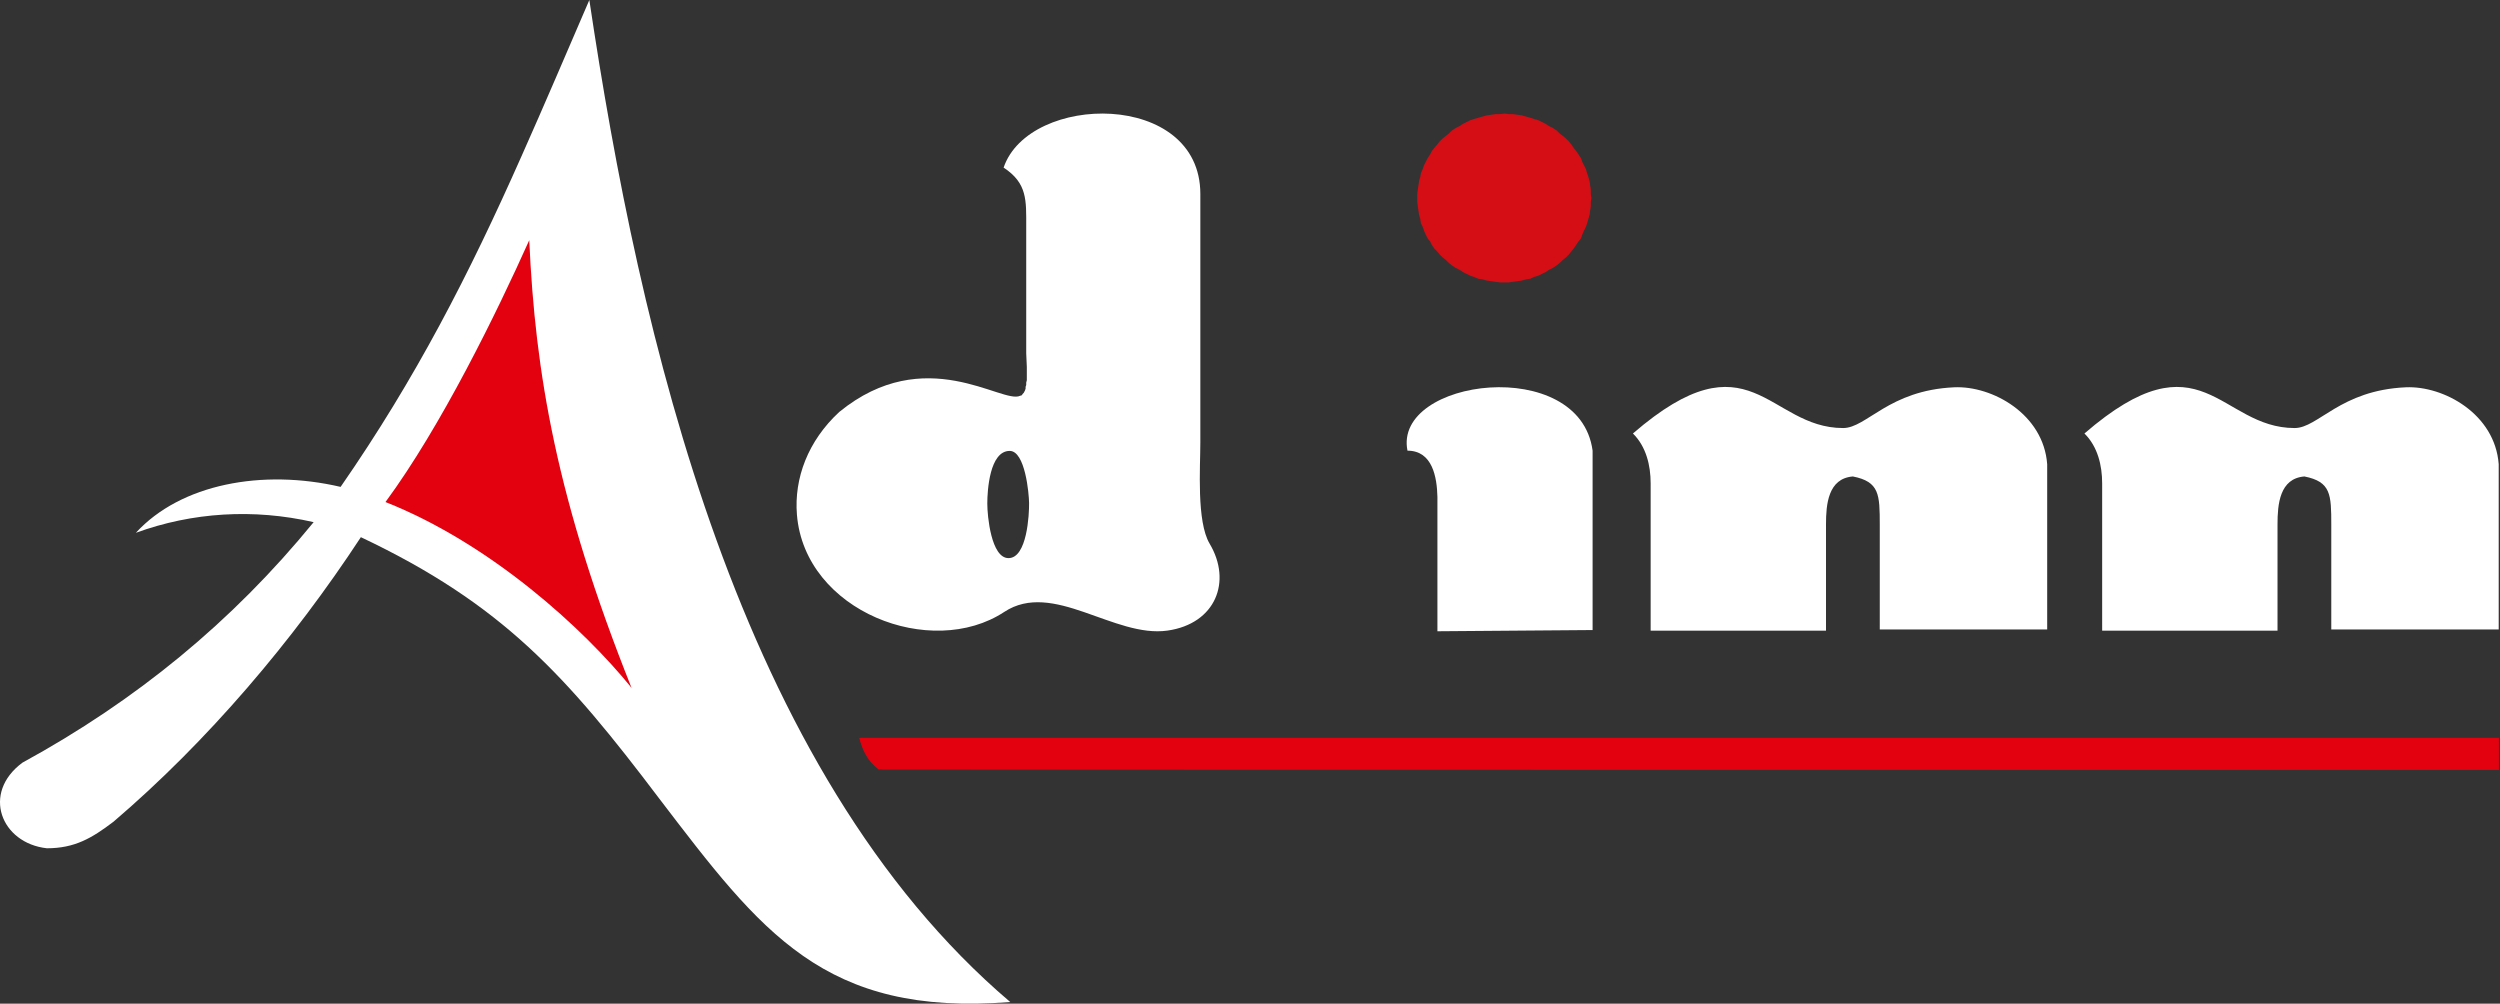 <svg width="543" height="218" viewBox="0 0 543 218" fill="none" xmlns="http://www.w3.org/2000/svg">
<rect x="0" y="0" width="543" height="218" fill="#333333" stroke="none"/>
<path fill-rule="evenodd" clip-rule="evenodd" d="M219.424 217.639C160.295 167.396 138.867 72.836 128.005 0C123.118 11.323 118.298 22.65 113.277 33.914C101.89 59.587 90.316 82.178 73.98 105.751C57.006 101.796 39.237 105.113 29.509 115.725C41.764 111.256 55.06 110.426 68.125 113.411C50.449 135.061 29.515 152.195 4.873 165.65C-4.059 172.26 0.219 183.139 10.179 184.245C16.227 184.245 19.946 182.051 24.644 178.482C45.112 160.998 63.638 139.154 78.38 116.675C109.166 131.256 123.029 146.796 143.131 173.377C165.384 202.513 178.979 220.838 219.424 217.639Z" fill="white"/>
<path fill-rule="evenodd" clip-rule="evenodd" d="M114.955 52.169C116.236 80.946 120.866 108.595 137.169 149.398C126.792 136.555 106.529 118.054 83.728 109.044C95.824 92.605 107.822 68.076 114.955 52.169Z" fill="#E3000F"/>
<path fill-rule="evenodd" clip-rule="evenodd" d="M326.803 24.664L327.73 24.793H328.659L329.589 24.923L330.519 25.055L331.445 25.317L332.375 25.578L333.173 25.84L334.1 26.102L334.895 26.496L335.691 26.887L336.489 27.413L337.285 27.804L338.083 28.328L338.745 28.983L339.409 29.507L340.073 30.033L340.735 30.686L341.268 31.339L341.798 32.127L342.329 32.782L342.859 33.567L343.39 34.352L343.655 35.141L344.054 35.926L344.45 36.711L344.715 37.628L344.983 38.413L345.249 39.331L345.38 40.248L345.514 41.162V42.083L345.645 42.997L345.514 43.915V44.832L345.38 45.749L345.249 46.664L344.983 47.581L344.715 48.499L344.45 49.284L344.054 50.072L343.655 50.986L343.39 51.774L342.859 52.427L342.329 53.212L341.798 54L341.268 54.653L340.735 55.309L340.073 55.964L339.409 56.488L338.745 57.143L338.083 57.667L337.285 58.19L336.489 58.584L335.691 59.108L334.895 59.499L334.1 59.893L333.173 60.154L332.375 60.548L331.445 60.678L330.519 60.942L329.589 61.072L328.659 61.204L327.73 61.334H326.803H325.74L324.813 61.204L323.881 61.072L322.954 60.942L322.024 60.678L321.095 60.548L320.168 60.154L319.37 59.893L318.571 59.499L317.779 59.108L316.98 58.584L316.185 58.19L315.389 57.667L314.725 57.143L314.064 56.488L313.399 55.964L312.735 55.309L312.204 54.653L311.54 54L311.01 53.212L310.61 52.427L310.08 51.774L309.684 50.986L309.285 50.072L309.019 49.284L308.62 48.499L308.489 47.581L308.221 46.664L308.09 45.749L307.959 44.832L307.825 43.915V42.997V42.083L307.959 41.162L308.09 40.248L308.221 39.331L308.489 38.413L308.62 37.628L309.019 36.711L309.285 35.926L309.684 35.141L310.08 34.352L310.61 33.567L311.01 32.782L311.54 32.127L312.204 31.339L312.735 30.686L313.399 30.033L314.064 29.507L314.725 28.983L315.389 28.328L316.185 27.804L316.98 27.413L317.779 26.887L318.571 26.496L319.37 26.102L320.168 25.84L321.095 25.578L322.024 25.317L322.954 25.055L323.881 24.923L324.813 24.793H325.74L326.803 24.664Z" fill="#D40E14"/>
<path fill-rule="evenodd" clip-rule="evenodd" d="M219.31 97.938C222.662 97.938 223.491 107.165 223.517 109.259C223.55 111.726 223.088 121.223 219.045 121.223C215.282 121.223 214.436 112.052 214.442 109.341C214.451 106.551 214.934 97.938 219.31 97.938ZM218.128 132.908C202.307 143.338 174.805 132.838 173.094 111.805C172.448 103.878 175.502 95.745 182.286 89.479C200.958 74.239 217.708 87.859 221.569 85.965L221.965 85.836L222.099 85.577L222.364 85.315L222.498 85.056L222.63 84.798L222.761 84.407V84.019L222.895 83.627V83.107L223.026 82.587V82.066V79.726L222.895 76.732V49.154C222.895 43.55 223.163 39.795 217.985 36.405C223.497 20.18 260.715 19.586 260.715 42.13V96.068C260.715 101.443 259.869 113.284 262.732 118.086C267.63 126.298 264.04 135.467 253.594 136.963C241.998 138.622 228.681 125.954 218.128 132.908Z" fill="white"/>
<path fill-rule="evenodd" clip-rule="evenodd" d="M305.703 97.885C311.17 97.885 312.106 103.707 312.207 107.909V137.11L345.913 136.846V97.885C343.127 77.023 302.557 82.172 305.703 97.885Z" fill="white"/>
<path fill-rule="evenodd" clip-rule="evenodd" d="M452.741 94.154C478.239 72.116 482.07 92.972 498.394 92.972C503.519 92.972 508.292 84.754 522.533 84.122C530.807 83.754 541.923 89.95 542.718 100.829V136.716H506.355V114.002C506.355 107.386 506.281 104.634 500.515 103.487C495.12 103.919 494.676 109.559 494.676 113.899V136.975H456.588V104.981C456.588 101.091 455.622 96.998 452.741 94.154Z" fill="white"/>
<path fill-rule="evenodd" clip-rule="evenodd" d="M354.672 94.154C380.17 72.116 384.001 92.972 400.325 92.972C405.45 92.972 410.223 84.754 424.464 84.122C432.738 83.754 443.854 89.95 444.649 100.829V136.716H408.286V114.002C408.286 107.386 408.212 104.634 402.447 103.487C397.051 103.919 396.607 109.559 396.607 113.899V136.975H358.522V104.981C358.519 101.091 357.553 96.998 354.672 94.154Z" fill="white"/>
<path fill-rule="evenodd" clip-rule="evenodd" d="M186.707 160.275H542.715V167.223C511.053 167.223 190.893 167.135 190.836 167.091C188.253 165.106 187.33 162.73 186.665 160.313C186.662 160.295 186.683 160.275 186.707 160.275Z" fill="#E3000F"/>
<path fill-rule="evenodd" clip-rule="evenodd" d="M186.707 160.275H542.715V167.223C511.053 167.223 190.893 167.135 190.836 167.091C188.253 165.106 187.33 162.73 186.665 160.313C186.662 160.295 186.683 160.275 186.707 160.275Z" fill="#E3000F"/>
</svg>
